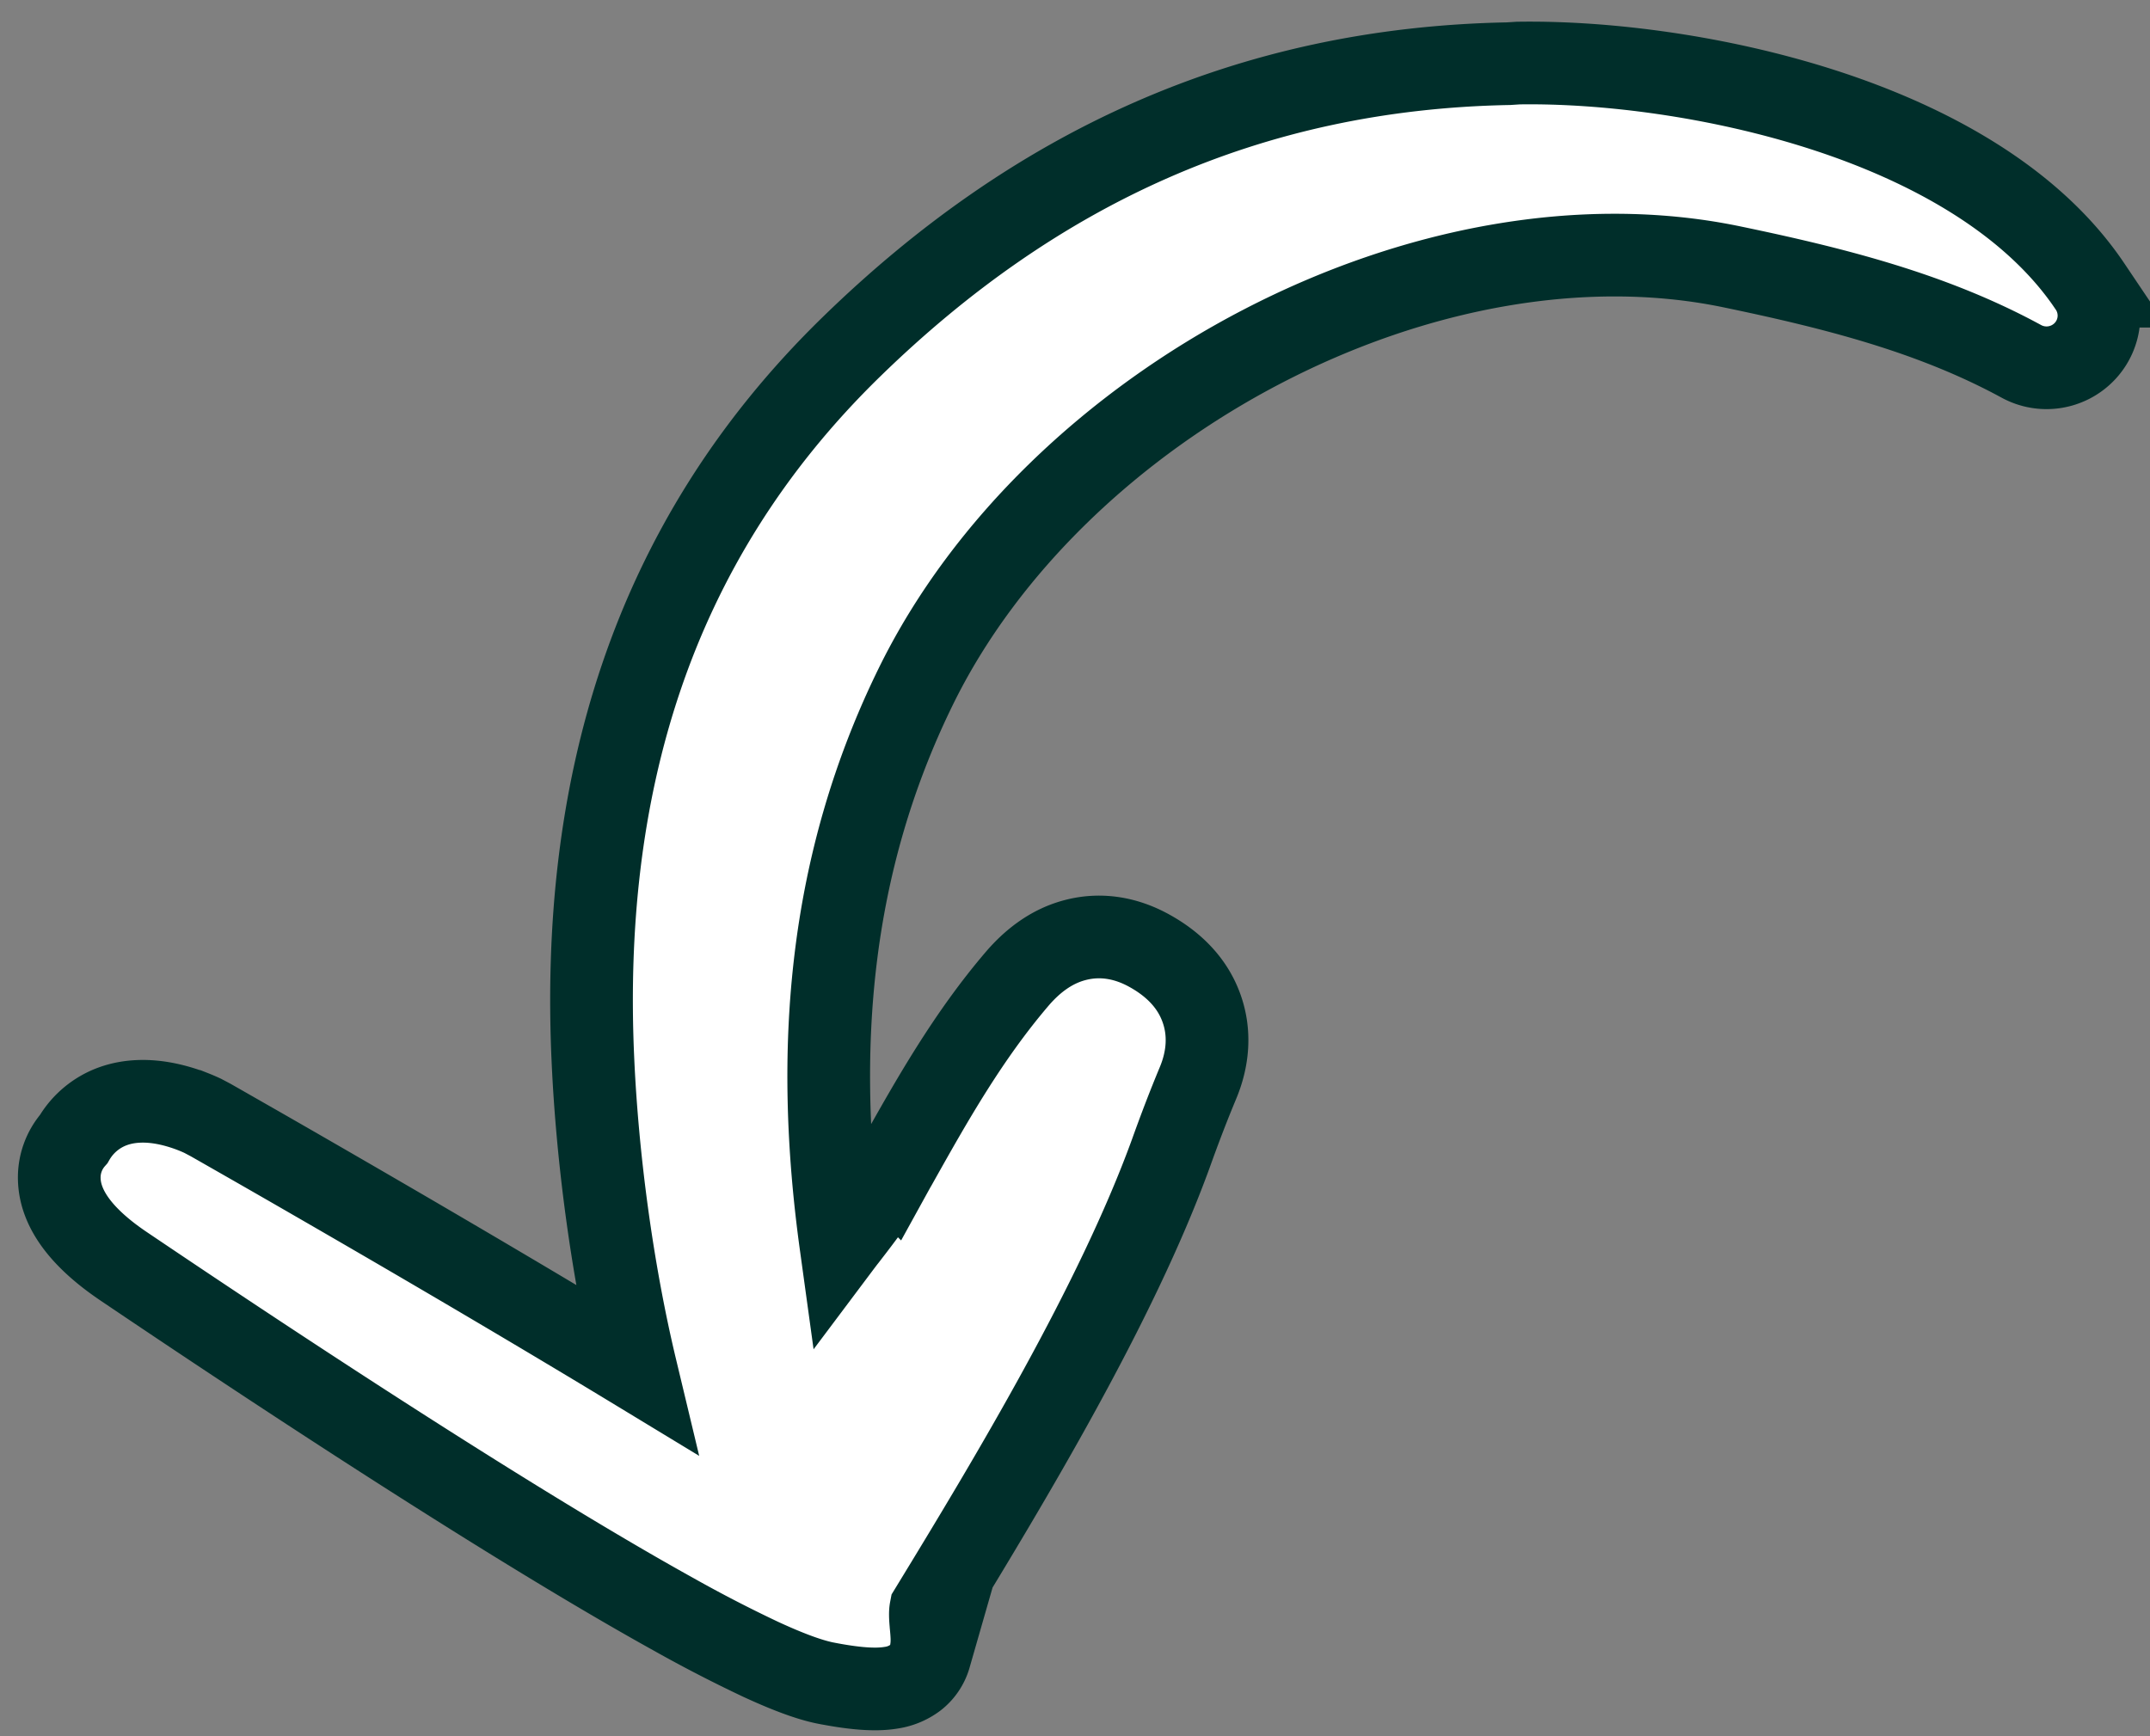 <svg width="78" height="63" fill="none" xmlns="http://www.w3.org/2000/svg"><rect width="100%" height="100%" fill="#808080" stroke="none"/><path d="M6.983 40.33c.153.06.279.116.369.158l.293.155.33.188 1.234.705c1.054.603 2.538 1.457 4.26 2.457 2.839 1.649 6.328 3.7 9.6 5.686-.879-3.668-1.4-7.738-1.557-11.186-.45-9.72 1.98-18.704 9.378-25.91C37.529 6.113 45.294 2.487 54.73 2.311l.356-.023h.024c3.15-.046 7.242.471 11.04 1.697 3.744 1.21 7.535 3.229 9.668 6.4a1.886 1.886 0 0 1-.163 2.34 1.909 1.909 0 0 1-2.33.383c-3.206-1.743-6.714-2.64-10.519-3.43-5.419-1.121-11.53.05-16.991 2.883-5.46 2.832-10.083 7.237-12.587 12.342-3.168 6.456-3.694 13.2-2.724 20.24.06-.08.122-.162.182-.237.65-.84 1.205-1.573 1.655-2.367a32.89 32.89 0 0 1 .224-.4l.002-.002c1.223-2.18 2.563-4.56 4.374-6.665l.007-.008c.477-.543 1.15-1.116 2.056-1.352.966-.254 1.906-.063 2.74.412.722.407 1.45 1.031 1.815 1.978.372.96.264 1.94-.103 2.81-.35.84-.674 1.69-.981 2.549l-.002.005c-1.983 5.445-5.818 11.809-8.706 16.54-.018.094-.019.237.004.492l.007.081v.003c.012.124.026.282.031.426.006.185 0 .434-.076.692a1.519 1.519 0 0 1-.525.778 1.923 1.923 0 0 1-.885.364c-.584.097-1.36.027-2.358-.167h-.002c-.639-.126-1.46-.447-2.364-.864a50.292 50.292 0 0 1-3.165-1.635c-2.335-1.295-5.078-2.96-7.775-4.658-5.223-3.286-10.312-6.715-12.003-7.854l-.157-.106c-1.609-1.083-2.316-2.14-2.348-3.158a2.114 2.114 0 0 1 .523-1.468 2.708 2.708 0 0 1 1.445-1.198c.58-.204 1.168-.198 1.647-.13.484.07.914.21 1.216.326Z" fill="#fff" stroke="#002E2A" stroke-width="3"/></svg>